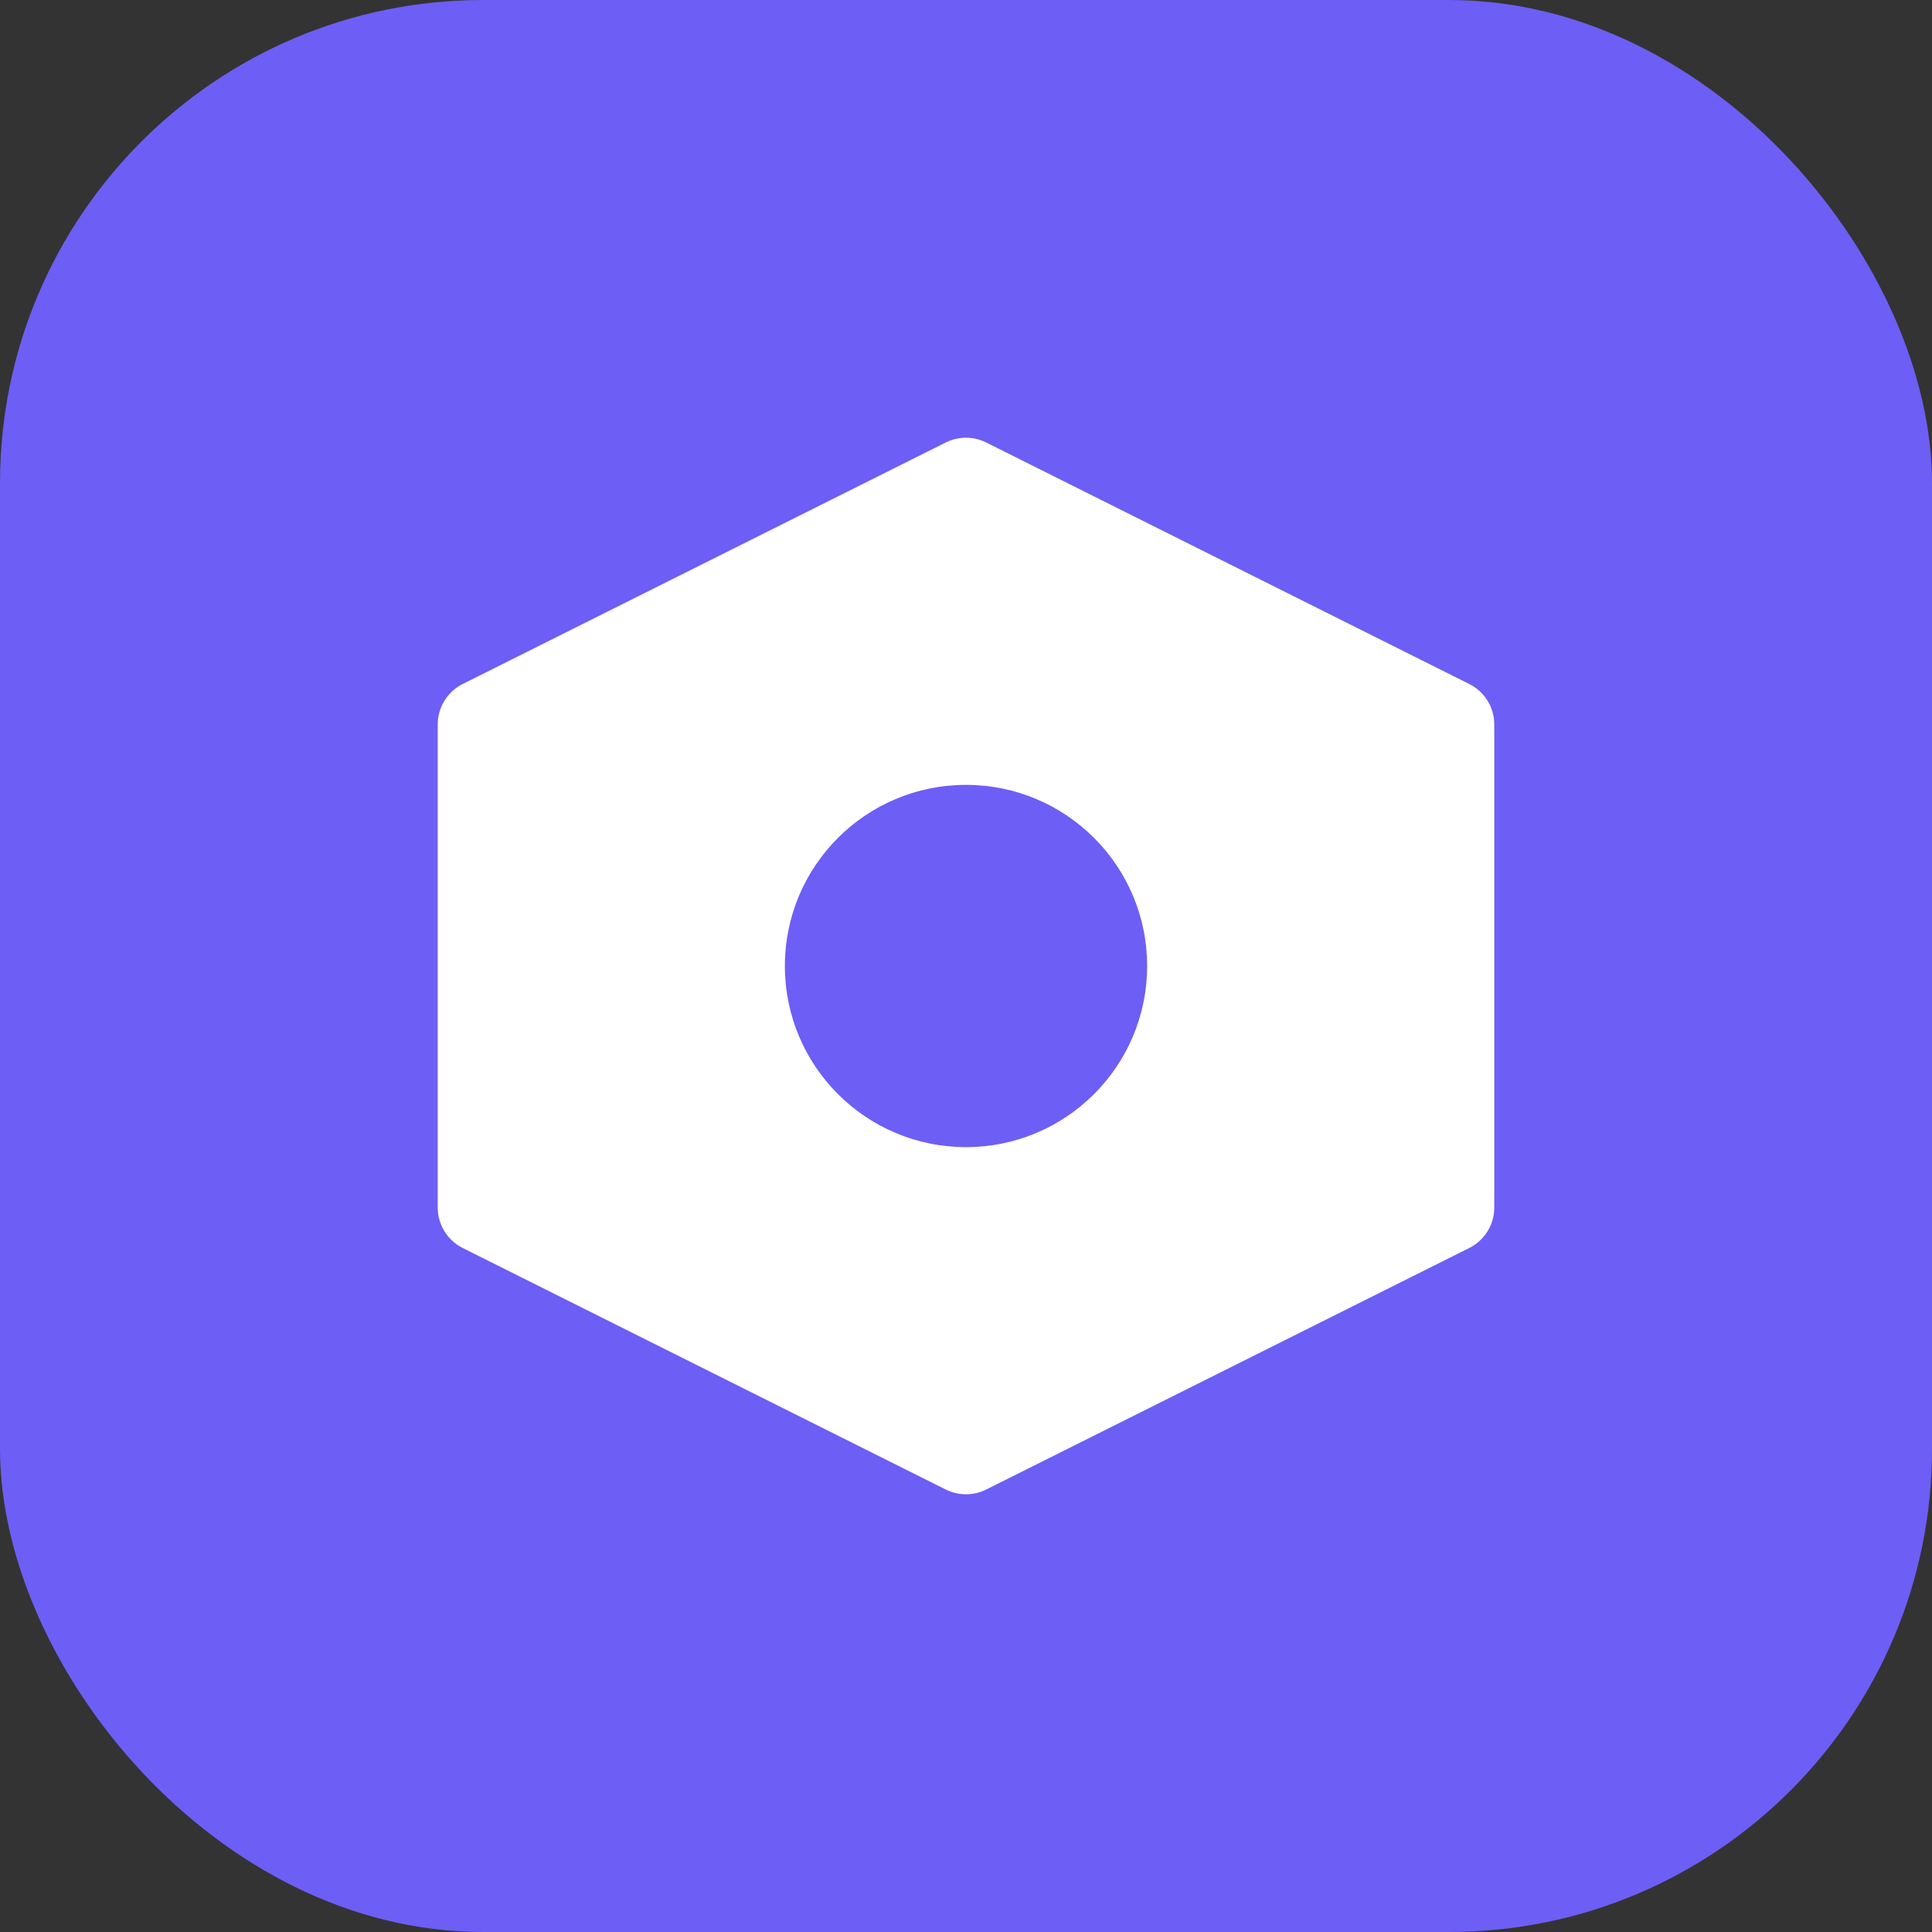 <svg width="32" height="32" viewBox="0 0 32 32" fill="none" xmlns="http://www.w3.org/2000/svg">
  <rect x="0" y="0" width="32" height="32" fill="#333333" stroke="none"/>
  <rect width="32" height="32" rx="8" fill="#6D5EF6"/>
  <path d="M8 12L16 8L24 12V20L16 24L8 20V12Z" fill="white" stroke="white" stroke-width="1.5" stroke-linejoin="round"/>
  <circle cx="16" cy="16" r="3" fill="#6D5EF6"/>
</svg>